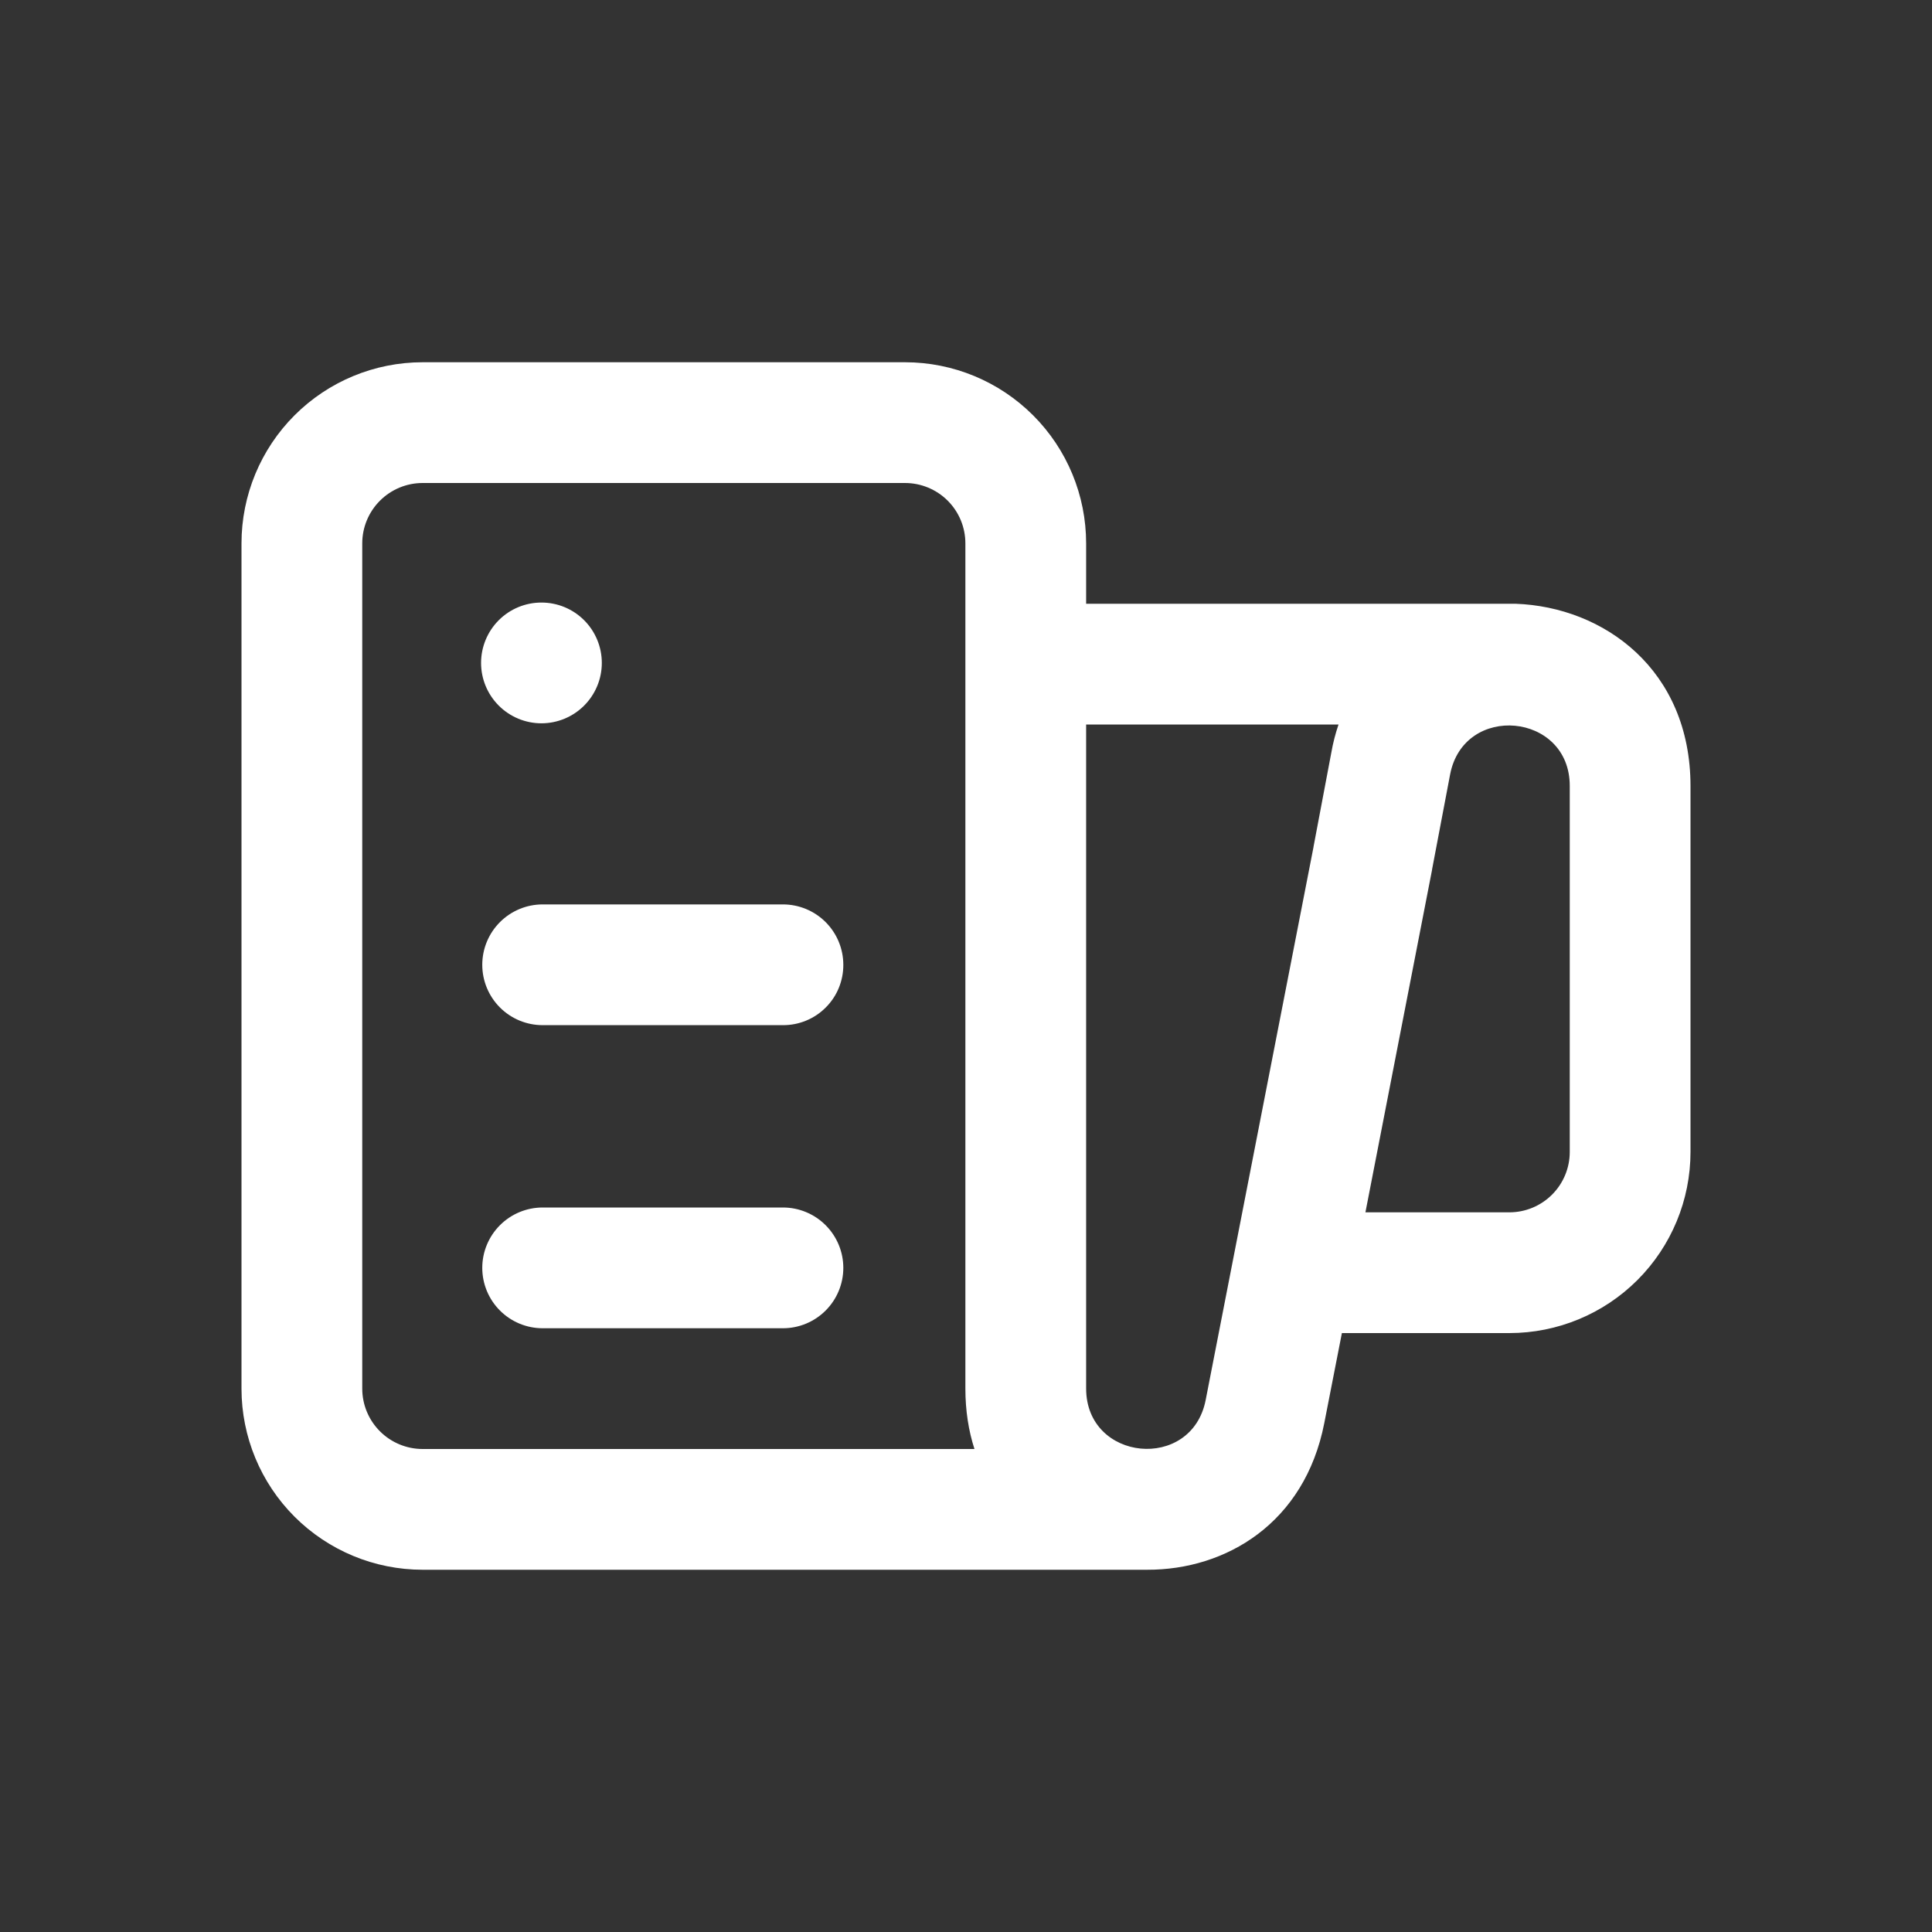 <svg width="50" height="50" viewBox="0 0 50 50" fill="none" xmlns="http://www.w3.org/2000/svg">
<rect x="0" y="0" width="50" height="50" fill="#333333" stroke="none"/>
<path d="M14.044 23.406C13.629 23.406 13.232 23.571 12.939 23.864C12.646 24.157 12.481 24.554 12.481 24.969C12.481 25.383 12.646 25.781 12.939 26.074C13.232 26.367 13.629 26.531 14.044 26.531H20.262C20.468 26.532 20.672 26.492 20.861 26.414C21.051 26.336 21.224 26.221 21.369 26.075C21.515 25.93 21.63 25.758 21.708 25.568C21.786 25.378 21.826 25.174 21.825 24.969C21.825 24.554 21.66 24.157 21.367 23.864C21.074 23.571 20.677 23.406 20.262 23.406H14.044ZM14.044 31.25C13.629 31.25 13.232 31.415 12.939 31.708C12.646 32.001 12.481 32.398 12.481 32.812C12.481 33.227 12.646 33.624 12.939 33.917C13.232 34.21 13.629 34.375 14.044 34.375H20.262C20.677 34.375 21.074 34.21 21.367 33.917C21.66 33.624 21.825 33.227 21.825 32.812C21.825 32.398 21.66 32.001 21.367 31.708C21.074 31.415 20.677 31.25 20.262 31.25H14.044ZM15.575 17.156C15.575 17.571 15.41 17.968 15.117 18.261C14.824 18.554 14.427 18.719 14.012 18.719C13.598 18.719 13.201 18.554 12.908 18.261C12.615 17.968 12.45 17.571 12.45 17.156C12.45 16.742 12.615 16.344 12.908 16.051C13.201 15.758 13.598 15.594 14.012 15.594C14.427 15.594 14.824 15.758 15.117 16.051C15.41 16.344 15.575 16.742 15.575 17.156ZM10.938 9.375C9.694 9.375 8.502 9.869 7.623 10.748C6.744 11.627 6.25 12.819 6.25 14.062V35.938C6.25 37.181 6.744 38.373 7.623 39.252C8.502 40.131 9.694 40.625 10.938 40.625H29.688C31.728 40.631 33.766 39.419 34.272 36.831L34.728 34.5H39.062C40.306 34.5 41.498 34.006 42.377 33.127C43.256 32.248 43.75 31.056 43.75 29.812V20.344C43.75 17.334 41.513 15.706 39.219 15.625H28.109V14.062C28.109 12.819 27.616 11.627 26.736 10.748C25.857 9.869 24.665 9.375 23.422 9.375H10.938ZM28.109 18.75H34.641C34.561 18.985 34.499 19.225 34.456 19.469L33.994 21.913V21.919L31.203 36.231C30.841 38.091 28.109 37.825 28.109 35.934V18.75ZM24.984 35.934C24.984 36.506 25.066 37.028 25.219 37.5H10.938C10.523 37.5 10.126 37.335 9.833 37.042C9.54 36.749 9.375 36.352 9.375 35.938V14.062C9.375 13.648 9.54 13.251 9.833 12.958C10.126 12.665 10.523 12.5 10.938 12.5H23.422C23.836 12.5 24.234 12.665 24.527 12.958C24.82 13.251 24.984 13.648 24.984 14.062V35.934ZM39.062 31.375H35.337L37.062 22.509V22.5L37.528 20.047C37.881 18.184 40.625 18.441 40.625 20.337V29.812C40.625 30.227 40.46 30.624 40.167 30.917C39.874 31.21 39.477 31.375 39.062 31.375Z" fill="white"/>
</svg>
